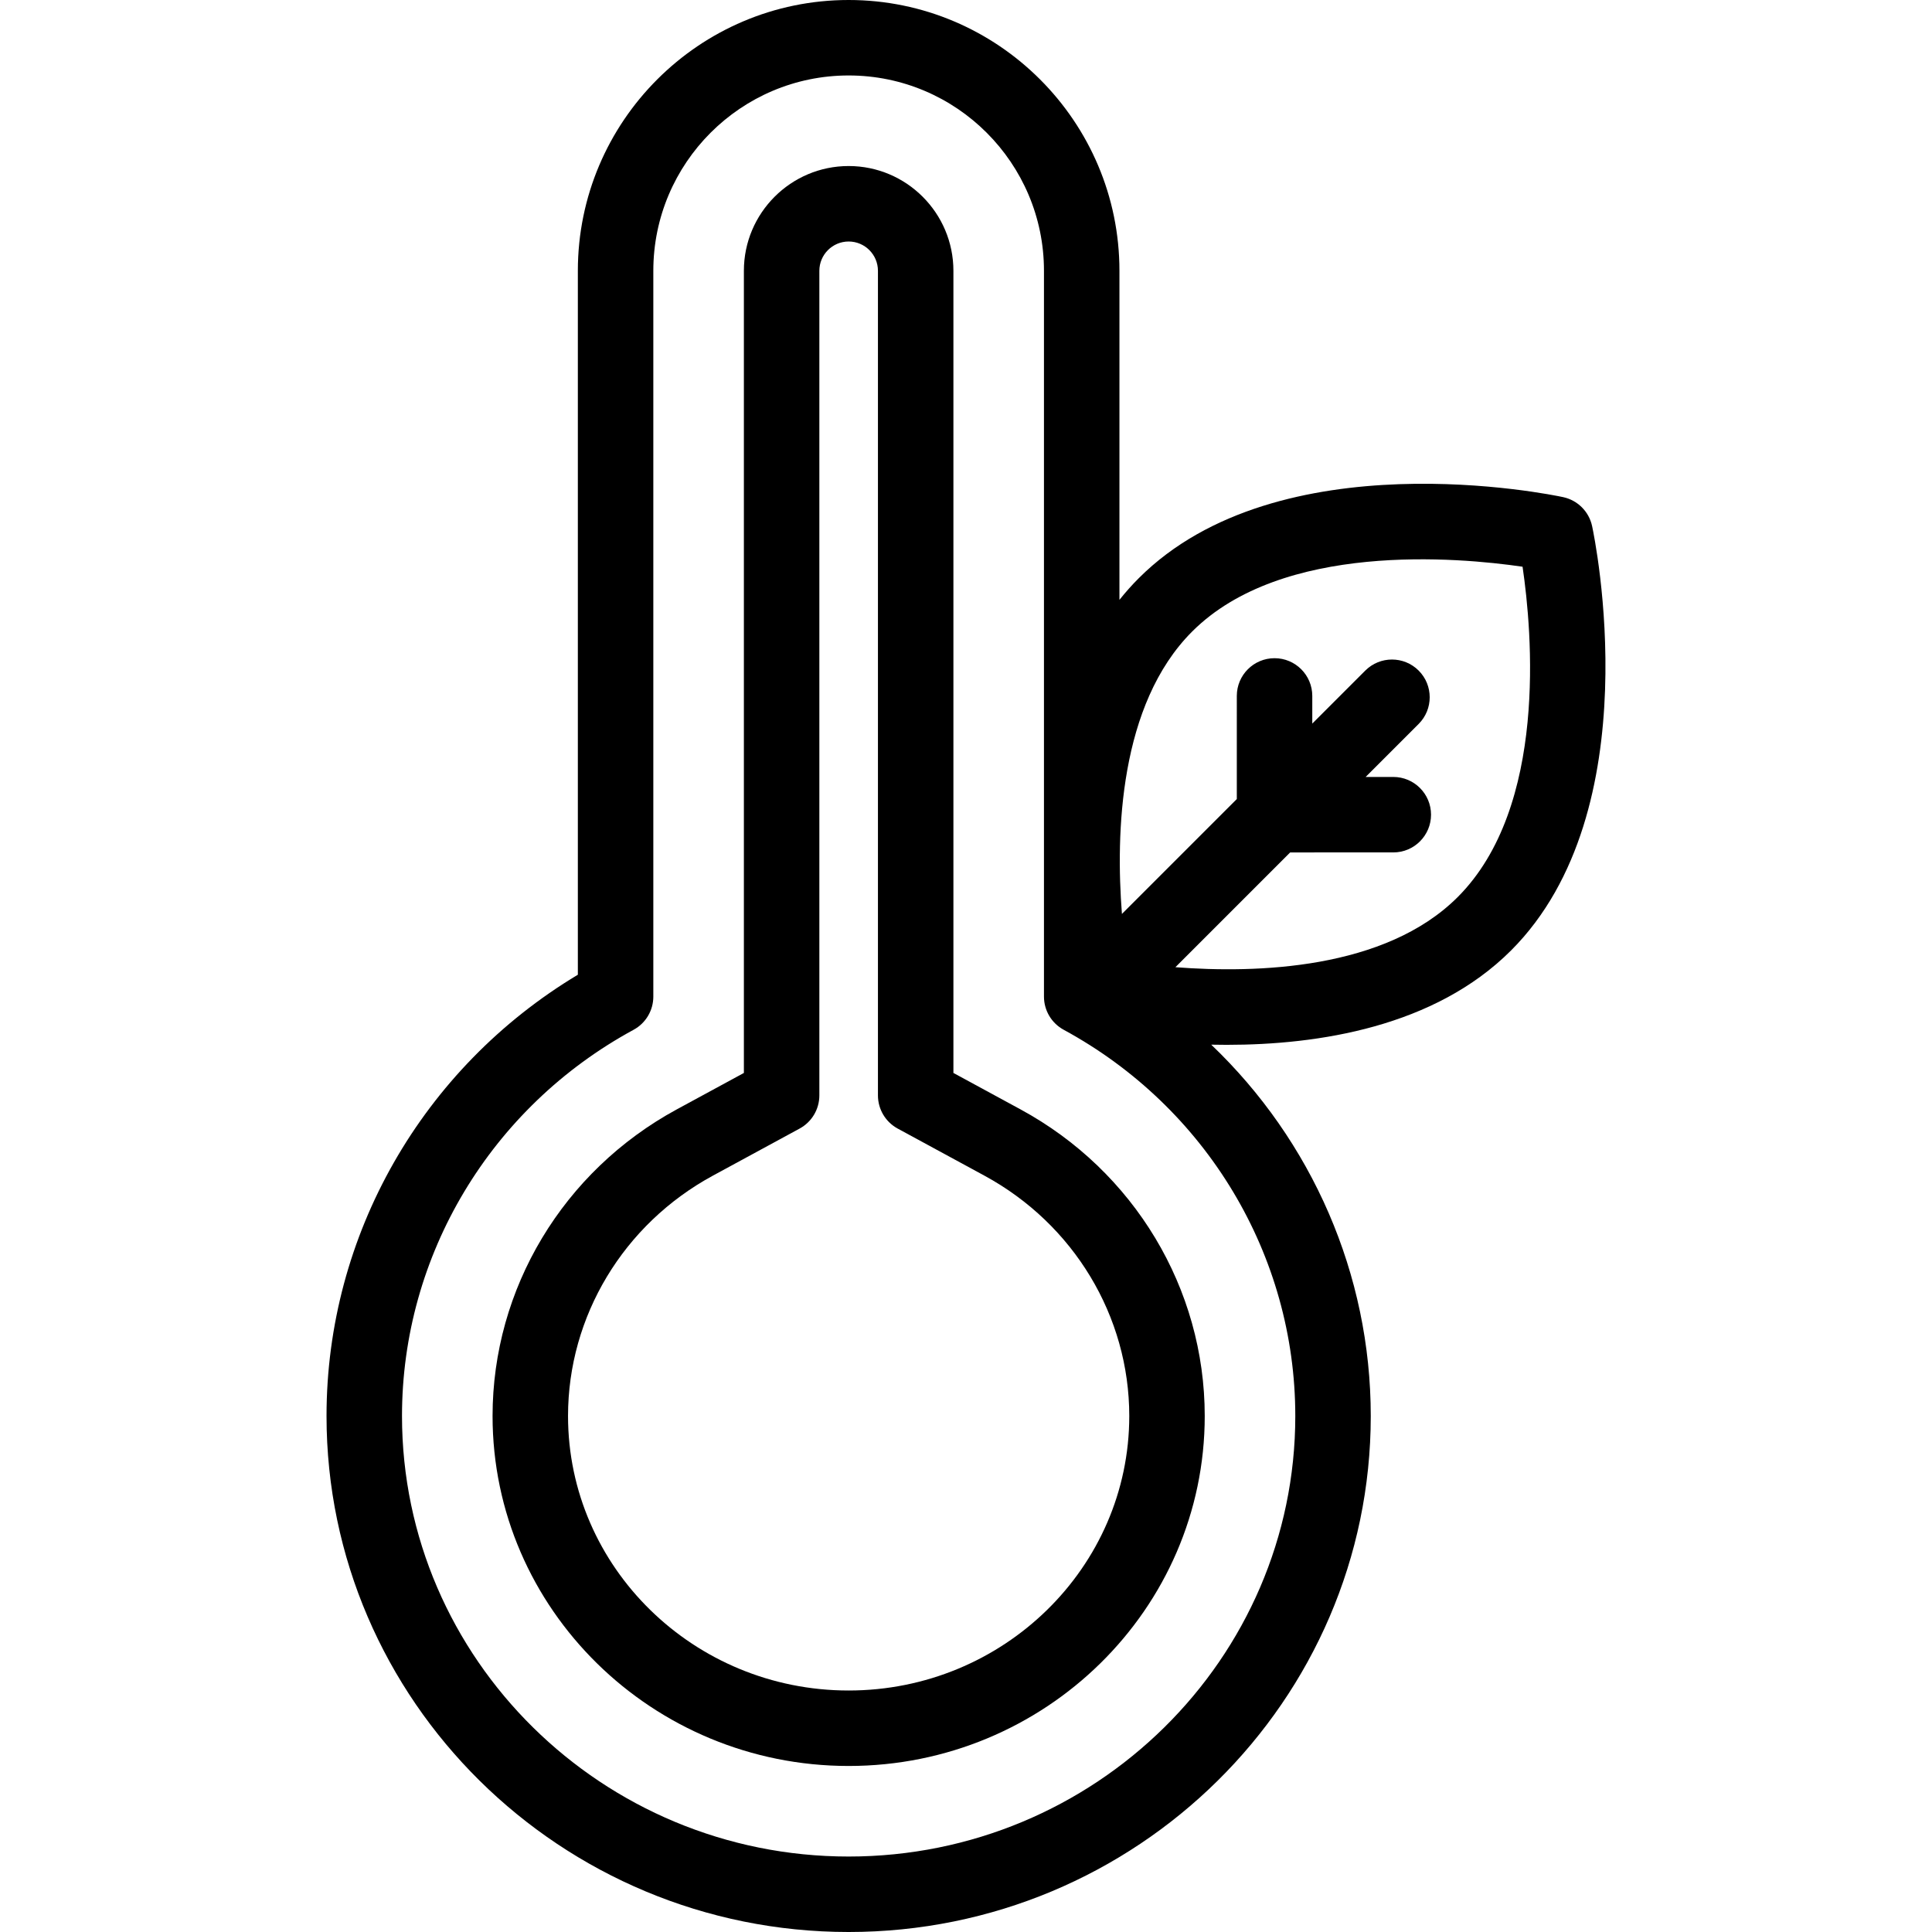 <svg id="Capa_1" enable-background="new 0 0 512 512" height="512" viewBox="0 0 512 512" width="512" xmlns="http://www.w3.org/2000/svg"><g><path d="m400.45 251.876c37.125-37.126 22.131-109.395 21.475-112.453-.826-3.848-3.831-6.853-7.679-7.679-3.058-.657-75.328-15.65-112.453 21.475-1.835 1.835-3.542 3.756-5.13 5.749v-87.205c0-39.571-32.192-71.763-71.763-71.763s-71.763 32.192-71.763 71.763v186.55c-41.236 24.747-66.604 69.016-66.604 116.94.001 75.402 62.073 136.747 138.367 136.747s138.366-61.345 138.366-136.747c0-37.609-15.623-72.967-42.277-98.406 1.346.029 2.716.045 4.108.045 24.254 0 55.056-4.72 75.353-25.016zm-84.514-84.515c23.824-23.824 70.392-19.679 87.559-17.173 2.529 17.162 6.713 63.645-17.187 87.545-19.258 19.258-53.377 20.24-74.815 18.586l30.417-30.417 27.33-.002c5.522 0 9.999-4.478 9.999-10.001 0-5.522-4.477-9.999-10.001-9.999h-7.326l14.047-14.047c3.905-3.905 3.905-10.237 0-14.143-3.906-3.904-10.236-3.904-14.143 0l-14.047 14.047v-7.327c0-5.523-4.477-10.001-9.999-10.001-.001 0-.001 0-.001 0-5.522 0-10 4.477-10 9.999l-.002 27.33-30.443 30.443c-1.677-21.414-.716-55.512 18.612-74.84zm27.331 207.892c0 64.375-53.099 116.747-118.367 116.747s-118.366-52.372-118.366-116.747c0-42.578 23.518-81.796 61.375-102.351 3.222-1.749 5.229-5.122 5.229-8.788v-192.351c0-28.542 23.22-51.763 51.762-51.763s51.763 23.221 51.763 51.763v192.352c0 3.666 2.007 7.039 5.229 8.788 37.857 20.554 61.375 59.773 61.375 102.35z"/><path d="m270.441 293.994-17.777-9.651v-212.58c-.001-15.309-12.455-27.763-27.764-27.763s-27.763 12.454-27.763 27.763v212.58l-17.777 9.651c-30.117 16.353-48.826 47.489-48.826 81.259 0 51.141 42.332 92.747 94.366 92.747s94.366-41.606 94.366-92.747c.001-33.77-18.708-64.906-48.825-81.259zm-45.541 154.006c-41.006 0-74.366-32.634-74.366-72.747 0-26.43 14.702-50.832 38.369-63.683l23.006-12.49c3.222-1.749 5.229-5.122 5.229-8.788v-218.529c0-4.28 3.482-7.763 7.763-7.763 4.28 0 7.763 3.482 7.763 7.763v218.529c0 3.666 2.007 7.039 5.229 8.788l23.006 12.49c23.667 12.851 38.369 37.253 38.369 63.683-.001 40.113-33.362 72.747-74.368 72.747z"/></g></svg>